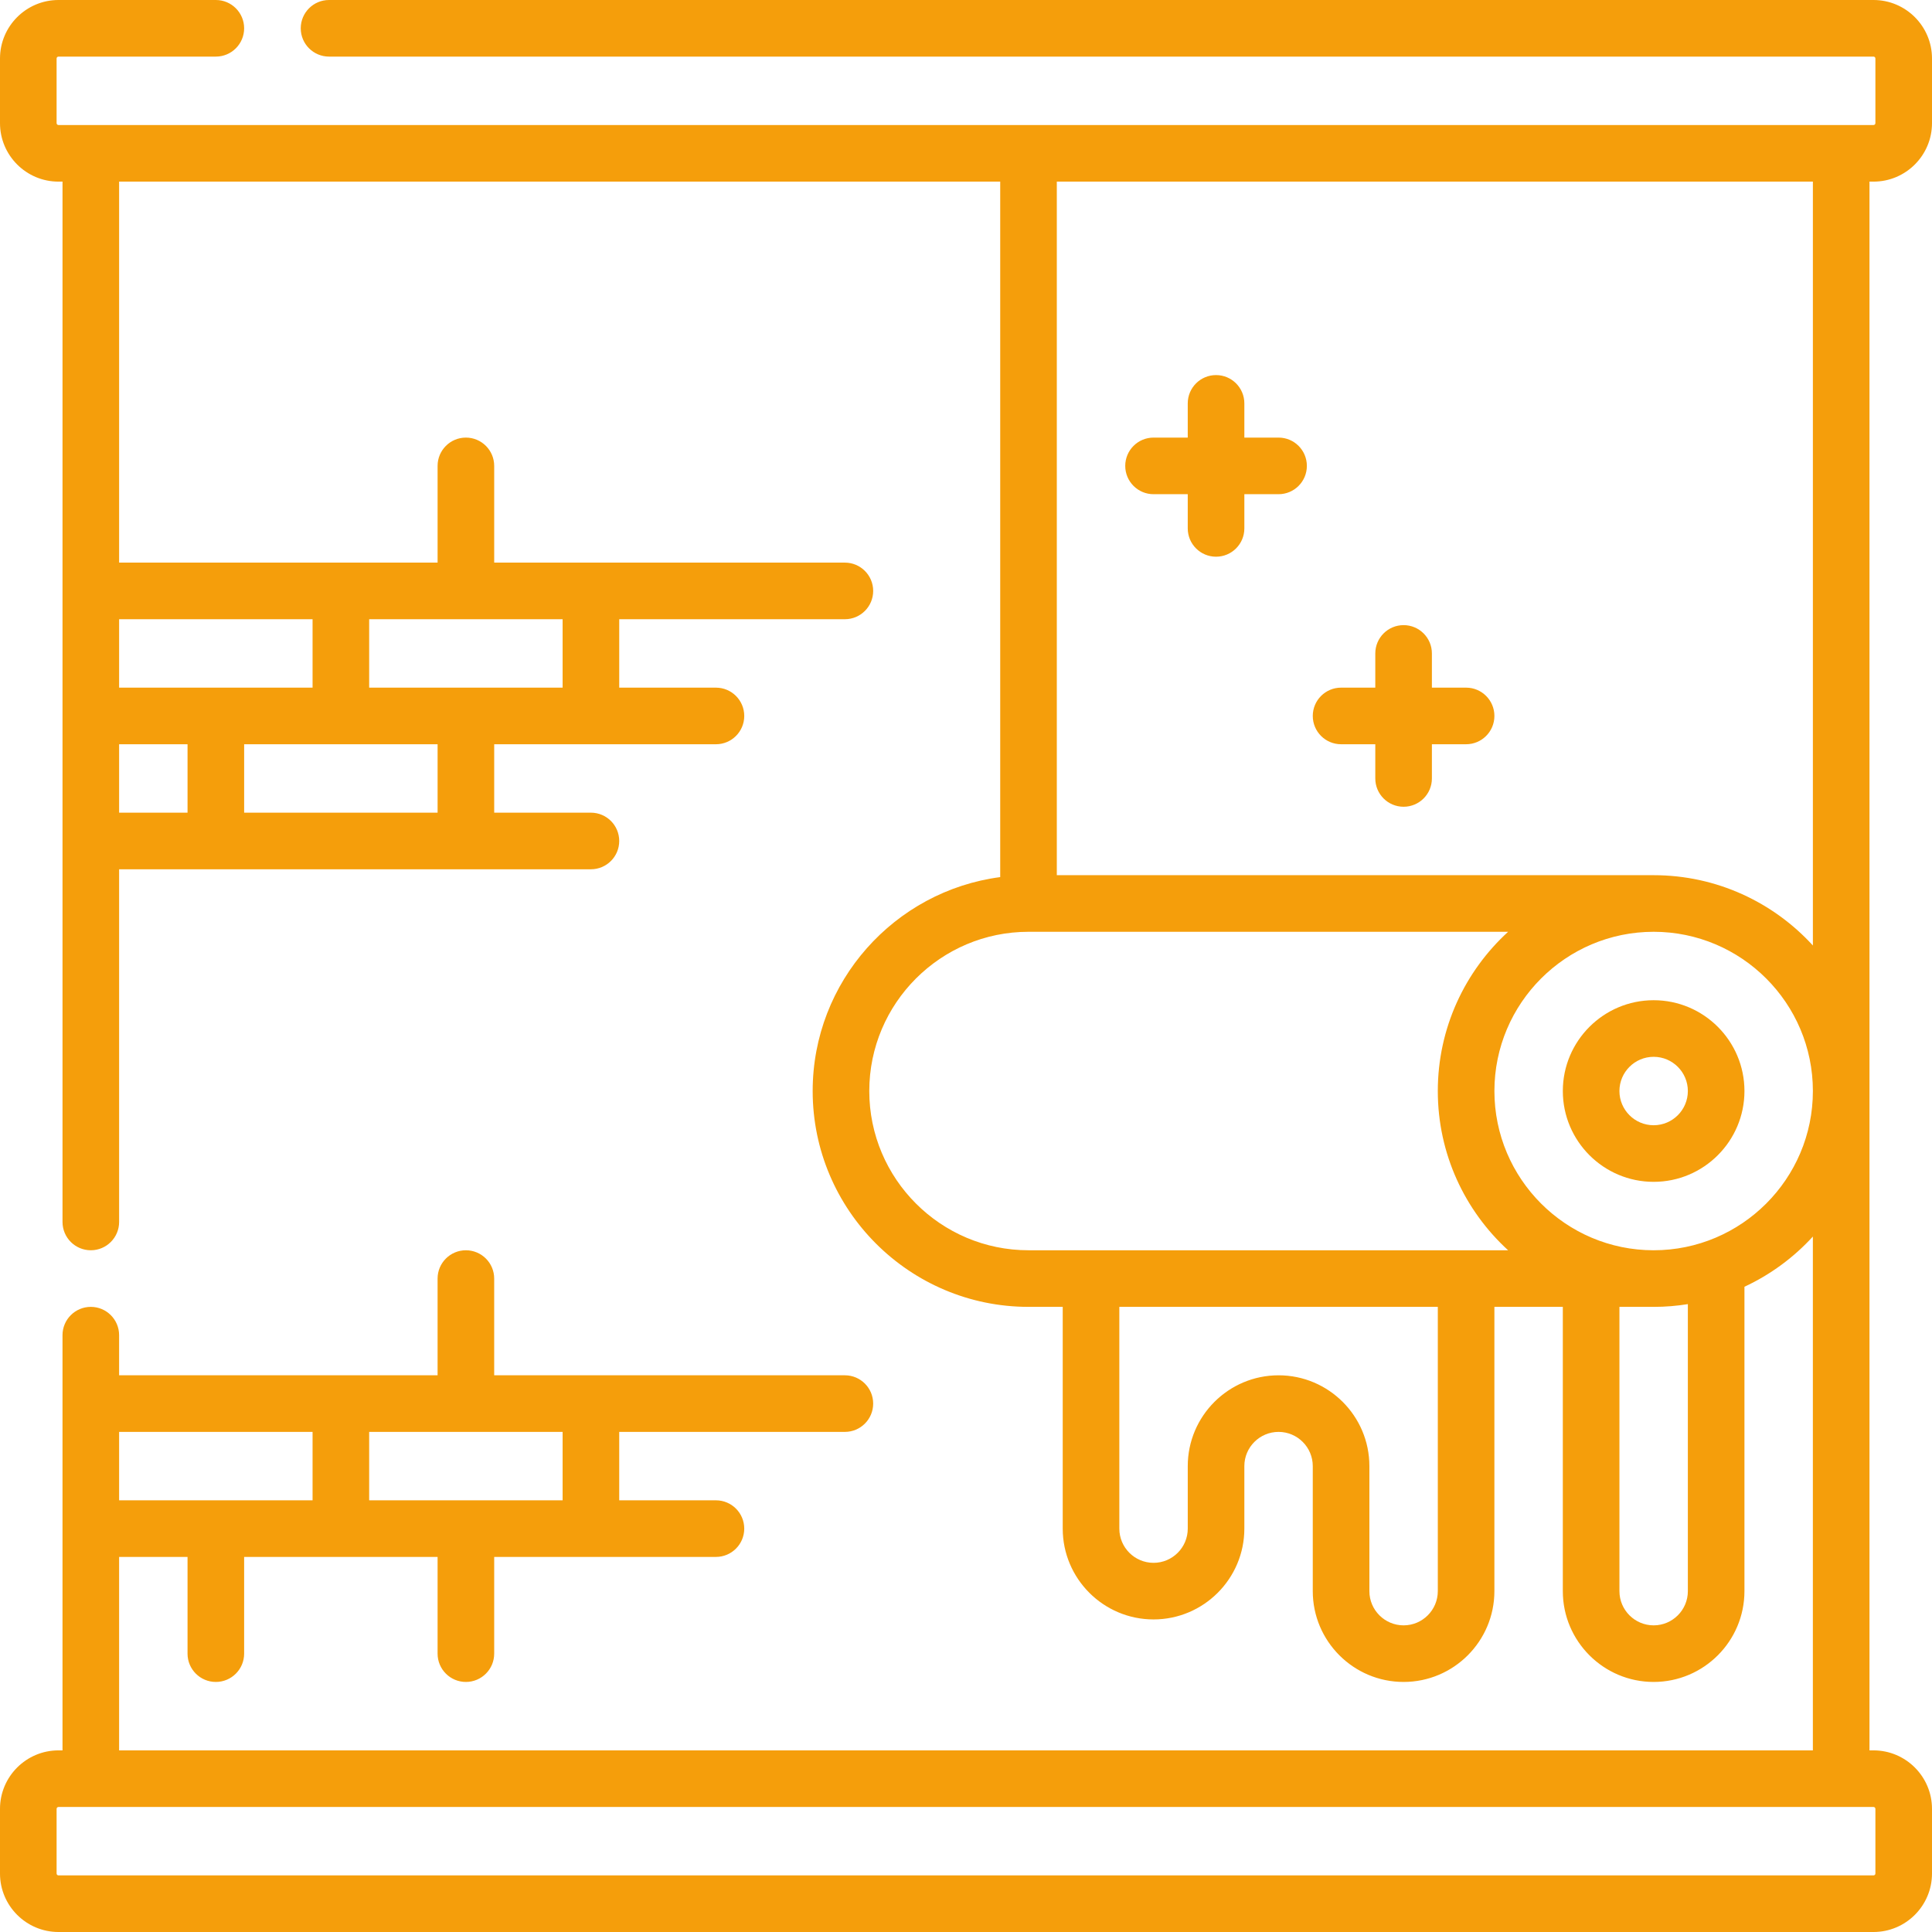 <svg id="Capa_1" enable-background="new 0 0 512 512" height="512" viewBox="0 0 512 512" width="512" xmlns="http://www.w3.org/2000/svg" fill="#f59e0b"><g><path d="m495.433 48.133h1.067c8.547 0 15.5-6.953 15.5-15.5v-17.133c0-8.547-6.953-15.5-15.5-15.5h-409.3c-4.142 0-7.5 3.358-7.5 7.5s3.358 7.5 7.5 7.5h409.3c.276 0 .5.224.5.5v17.133c0 .276-.224.5-.5.5h-8.567-463.866-8.567c-.276 0-.5-.224-.5-.5v-17.133c0-.276.224-.5.5-.5h41.7c4.142 0 7.5-3.358 7.5-7.5s-3.358-7.5-7.5-7.5h-41.7c-8.547 0-15.5 6.953-15.5 15.5v17.133c0 8.547 6.953 15.5 15.5 15.5h1.067v275.7c0 4.142 3.358 7.5 7.5 7.5s7.5-3.358 7.5-7.5v-93.466h125.033c4.142 0 7.5-3.358 7.5-7.5s-3.358-7.5-7.5-7.5h-25.633v-18.133h58.767c4.142 0 7.5-3.358 7.5-7.5s-3.358-7.5-7.5-7.5h-25.634v-18.134h59.802c4.142 0 7.5-3.358 7.5-7.5s-3.358-7.5-7.5-7.5h-92.936v-25.633c0-4.142-3.358-7.5-7.5-7.5s-7.5 3.358-7.5 7.5v25.633h-84.4v-100.967h233.5v184.307c-28.007 3.687-49.7 27.696-49.7 56.693 0 31.54 25.66 57.2 57.2 57.2h9.066v58.767c0 13.27 10.796 24.066 24.067 24.066 13.27 0 24.066-10.796 24.066-24.066v-16.567c0-4.999 4.067-9.066 9.067-9.066 4.999 0 9.066 4.067 9.066 9.066v33.133c0 13.271 10.796 24.067 24.067 24.067s24.066-10.796 24.066-24.067v-75.333h18.133v75.333c0 13.271 10.796 24.067 24.067 24.067 13.27 0 24.066-10.796 24.066-24.067v-80.661c6.898-3.213 13.056-7.753 18.133-13.304v136.165h-448.863v-51.266h18.133v25.633c0 4.142 3.358 7.5 7.5 7.5s7.5-3.358 7.5-7.5v-25.633h51.267v25.633c0 4.142 3.358 7.5 7.5 7.5s7.5-3.358 7.5-7.5v-25.633h58.767c4.142 0 7.5-3.358 7.5-7.5s-3.358-7.5-7.5-7.5h-25.634v-18.133h59.802c4.142 0 7.5-3.358 7.5-7.5s-3.358-7.5-7.5-7.5h-92.936v-25.633c0-4.142-3.358-7.5-7.5-7.5s-7.5 3.358-7.5 7.5v25.633h-84.4v-10.634c0-4.142-3.358-7.5-7.5-7.5s-7.5 3.358-7.5 7.5v110.034h-1.066c-8.547 0-15.5 6.953-15.5 15.5v17.133c0 8.547 6.953 15.5 15.5 15.5h481c8.547 0 15.5-6.953 15.5-15.5v-17.133c0-8.547-6.953-15.5-15.5-15.5h-1.067zm-463.866 149.1h18.133v18.133h-18.133zm84.4 18.134h-51.267v-18.133h51.267zm33.133-33.134h-51.266v-18.133h51.266zm-66.266-18.133v18.133h-51.267v-18.133zm66.266 233.5h-51.266v-18.133h51.266zm-66.266-18.133v18.133h-51.267v-18.133zm414.166 99.9v17.133c0 .276-.224.5-.5.5h-481c-.276 0-.5-.224-.5-.5v-17.133c0-.276.224-.5.5-.5h481c.276 0 .5.224.5.5zm-266.633-190.234c0-23.269 18.931-42.2 42.2-42.2h127.098c-11.442 10.466-18.632 25.508-18.632 42.2s7.19 31.734 18.632 42.2h-127.098c-23.269 0-42.2-18.931-42.2-42.2zm150.666 132.534c0 4.999-4.067 9.067-9.066 9.067-5 0-9.067-4.067-9.067-9.067v-33.133c0-13.27-10.796-24.066-24.066-24.066-13.271 0-24.067 10.796-24.067 24.066v16.566c0 4.999-4.067 9.066-9.066 9.066s-9.067-4.067-9.067-9.066v-58.767h84.4v75.334zm66.267 0c0 4.999-4.067 9.067-9.066 9.067-5 0-9.067-4.067-9.067-9.067v-75.333h9.067c3.085 0 6.112-.253 9.066-.726zm-9.067-90.334c-23.269 0-42.2-18.931-42.2-42.2s18.931-42.2 42.2-42.2 42.2 18.931 42.2 42.2-18.931 42.2-42.2 42.2zm0-99.4h-158.166v-183.8h200.366v202.431c-10.466-11.441-25.508-18.631-42.2-18.631z"/><path d="m438.233 265.067c-13.271 0-24.067 10.796-24.067 24.066 0 13.271 10.796 24.067 24.067 24.067s24.066-10.796 24.066-24.067c.001-13.27-10.795-24.066-24.066-24.066zm0 33.133c-5 0-9.067-4.067-9.067-9.067 0-4.999 4.067-9.066 9.067-9.066 4.999 0 9.066 4.067 9.066 9.066.001 5-4.067 9.067-9.066 9.067z"/><path d="m338.833 115.967h-9.067v-9.067c0-4.142-3.358-7.5-7.5-7.5s-7.5 3.358-7.5 7.5v9.067h-9.066c-4.142 0-7.5 3.358-7.5 7.5s3.358 7.5 7.5 7.5h9.066v9.066c0 4.142 3.358 7.5 7.5 7.5s7.5-3.358 7.5-7.5v-9.066h9.067c4.142 0 7.5-3.358 7.5-7.5s-3.357-7.5-7.5-7.5z"/><path d="m388.533 182.233h-9.066v-9.067c0-4.142-3.358-7.5-7.5-7.5s-7.5 3.358-7.5 7.5v9.067h-9.067c-4.142 0-7.5 3.358-7.5 7.5s3.358 7.5 7.5 7.5h9.067v9.066c0 4.142 3.358 7.5 7.5 7.5s7.5-3.358 7.5-7.5v-9.066h9.066c4.142 0 7.5-3.358 7.5-7.5s-3.358-7.5-7.5-7.5z"/></g></svg>